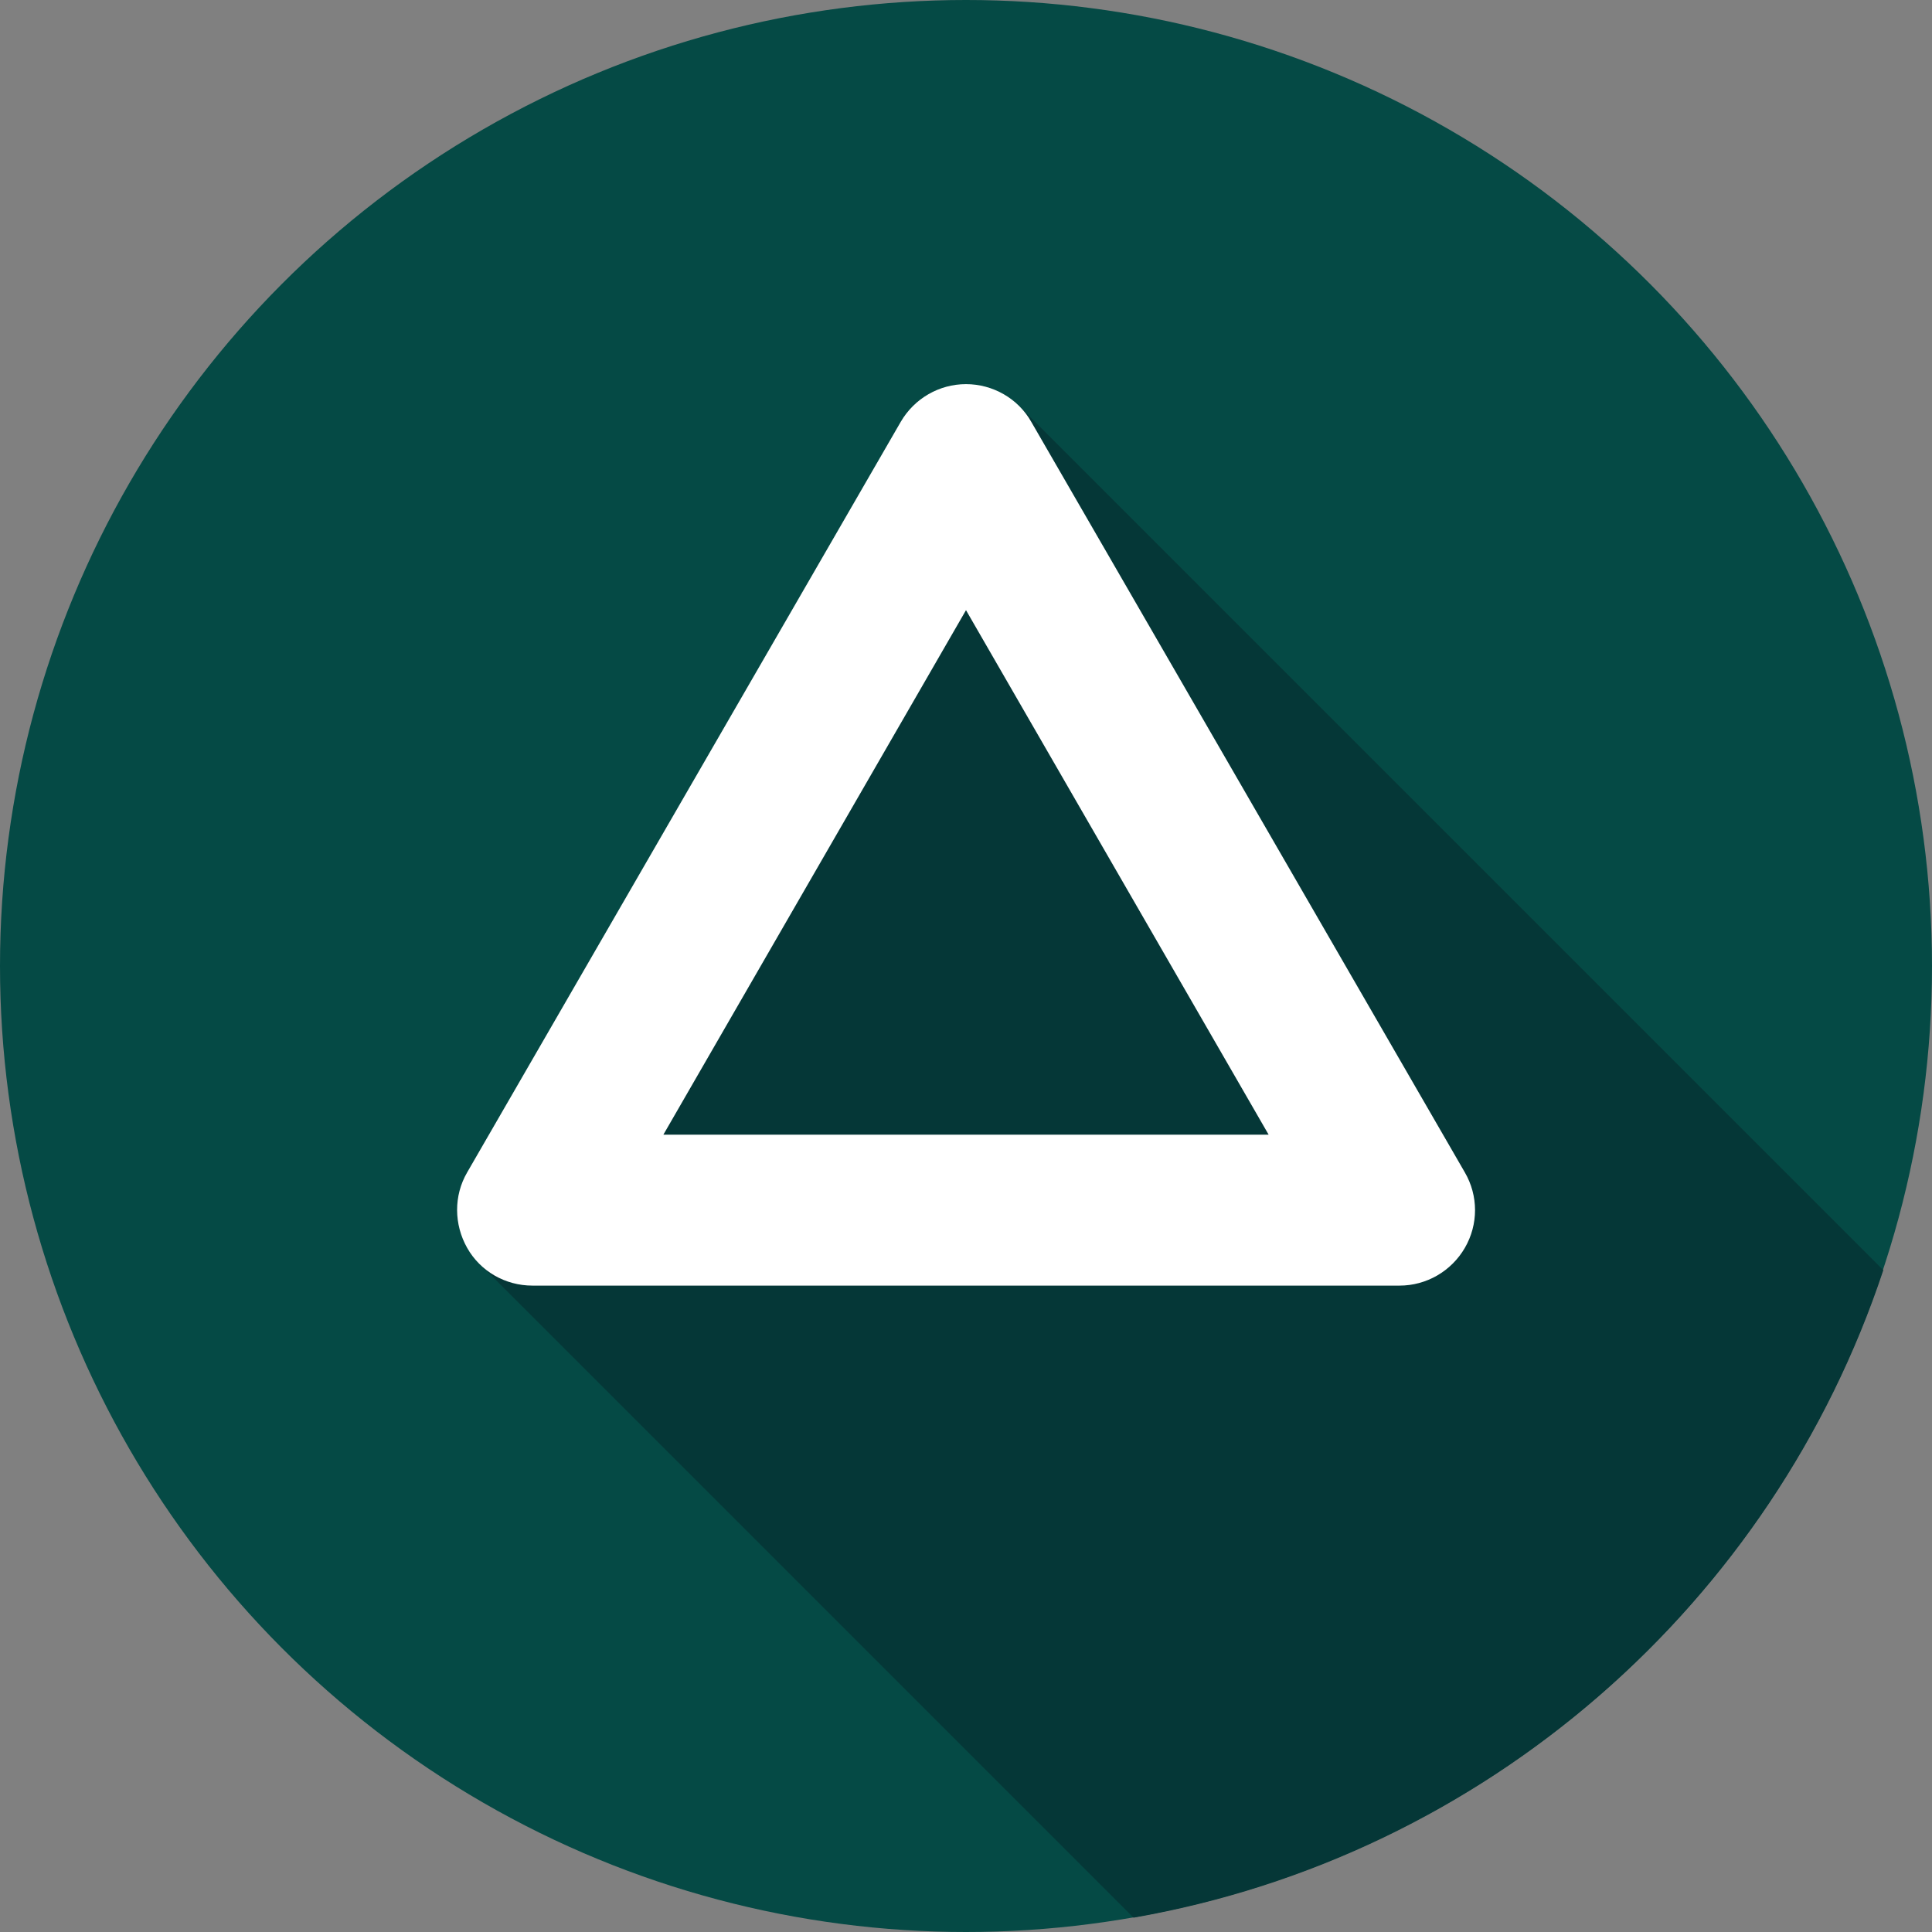 <?xml version="1.0" encoding="UTF-8" standalone="no"?>
<!-- Generator: Adobe Illustrator 19.0.0, SVG Export Plug-In . SVG Version: 6.00 Build 0)  -->

<svg
   xmlns:dc="http://purl.org/dc/elements/1.1/"
   xmlns:cc="http://creativecommons.org/ns#"
   xmlns:rdf="http://www.w3.org/1999/02/22-rdf-syntax-ns#"
   xmlns:svg="http://www.w3.org/2000/svg"
   xmlns="http://www.w3.org/2000/svg"
   xmlns:sodipodi="http://sodipodi.sourceforge.net/DTD/sodipodi-0.dtd"
   xmlns:inkscape="http://www.inkscape.org/namespaces/inkscape"
   version="1.1"
   id="Layer_1"
   x="0px"
   y="0px"
   viewBox="0 0 512 512"
   style="enable-background:new 0 0 512 512;"
   xml:space="preserve"
   inkscape:version="0.91 r13725"
   sodipodi:docname="003-triangle-button.svg"><rect x="0" y="0" width="512" height="512" fill="#808080" stroke="none"/><defs
     id="defs6288" /><sodipodi:namedview
     pagecolor="#ffffff"
     bordercolor="#666666"
     borderopacity="1"
     objecttolerance="10"
     gridtolerance="10"
     guidetolerance="10"
     inkscape:pageopacity="0"
     inkscape:pageshadow="2"
     inkscape:window-width="1863"
     inkscape:window-height="1056"
     id="namedview6286"
     showgrid="false"
     inkscape:zoom="1.6907043"
     inkscape:cx="256"
     inkscape:cy="256"
     inkscape:window-x="57"
     inkscape:window-y="24"
     inkscape:window-maximized="1"
     inkscape:current-layer="Layer_1" /><circle
     style="fill:#054a45;fill-opacity:1"
     cx="256"
     cy="256"
     r="256"
     id="circle6250" /><path
     style="fill:#053737;fill-opacity:1"
     d="M128.1,335.9l172.3,172.3c93.4-16.3,169.4-83.3,198.7-171.6L269.9,107.4L128.1,335.9z"
     id="path6252" /><path
     style="fill:#FFFFFF;"
     d="M370.9,340.7H141.1c-7.2,0-13.8-3.8-17.3-10s-3.6-13.8,0-20l114.9-198.9c3.6-6.2,10.2-10,17.3-10  c7.1,0,13.8,3.8,17.3,10l114.9,198.9c3.6,6.2,3.6,13.8,0,20S378,340.7,370.9,340.7z M175.8,300.7h160.4l-80.2-139L175.8,300.7z"
     id="path6254" /><g
     id="g6256" /><g
     id="g6258" /><g
     id="g6260" /><g
     id="g6262" /><g
     id="g6264" /><g
     id="g6266" /><g
     id="g6268" /><g
     id="g6270" /><g
     id="g6272" /><g
     id="g6274" /><g
     id="g6276" /><g
     id="g6278" /><g
     id="g6280" /><g
     id="g6282" /><g
     id="g6284" /></svg>